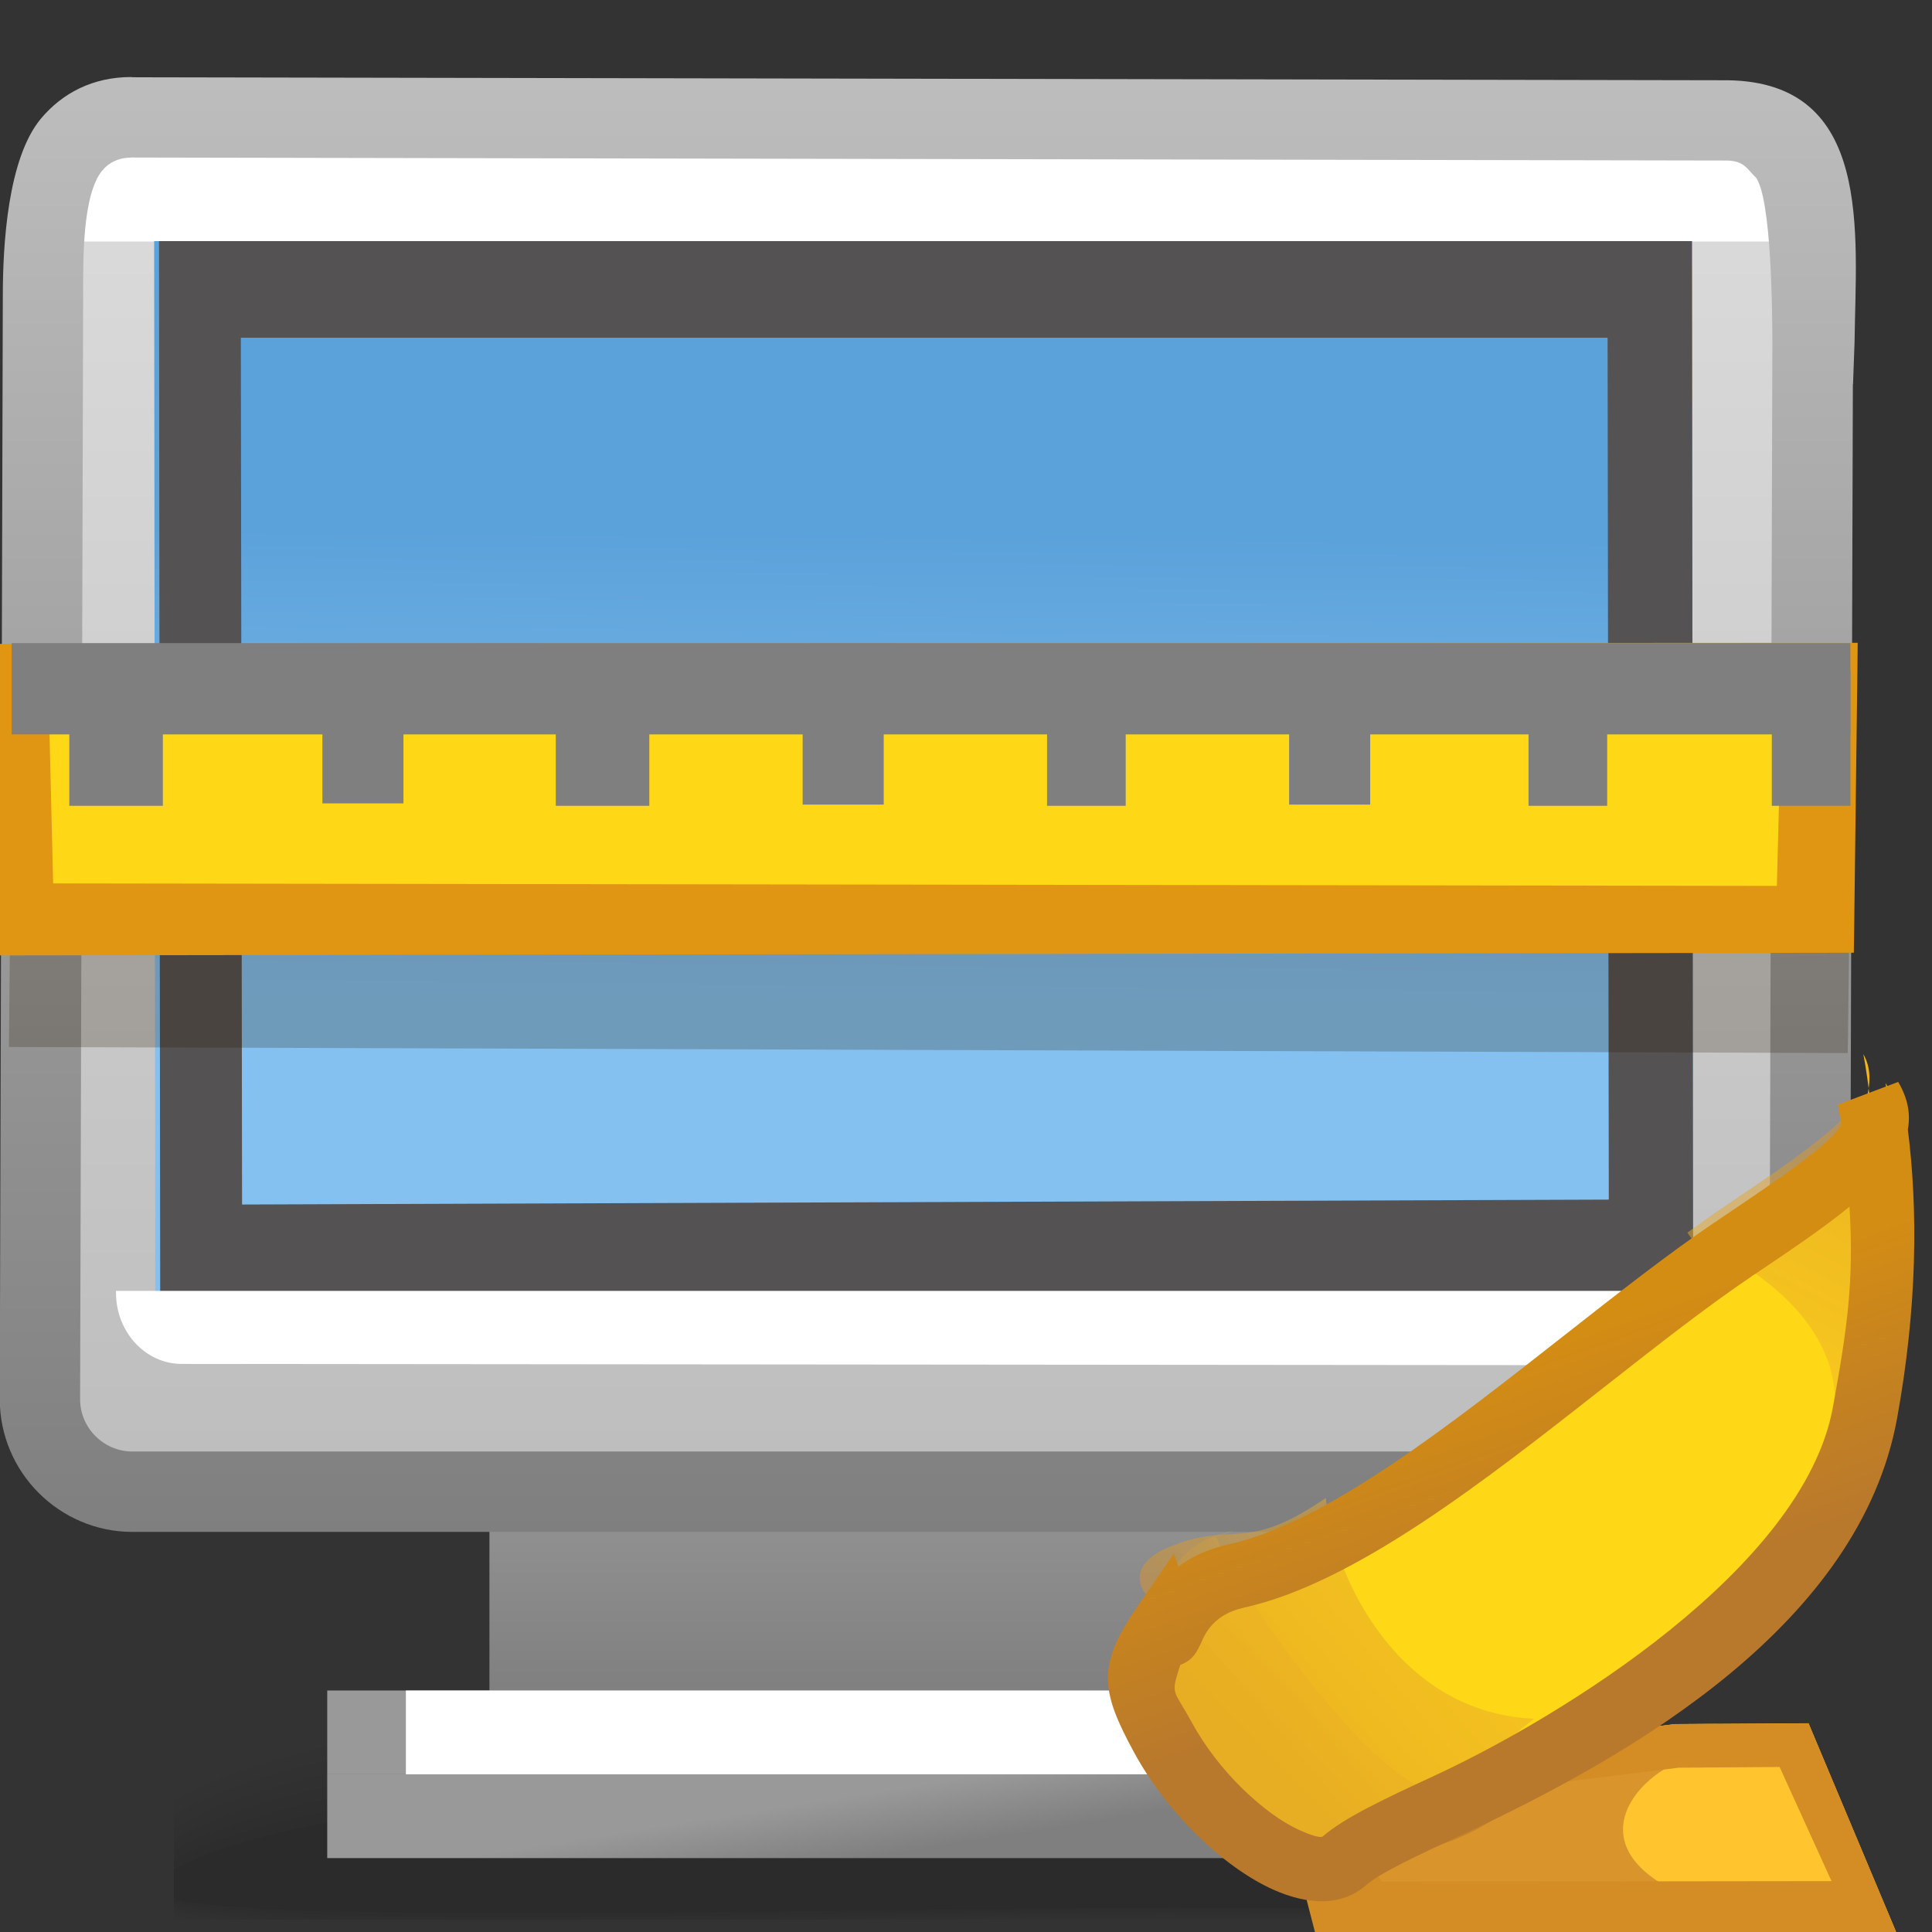 <?xml version="1.0" encoding="UTF-8" standalone="no"?>
<!-- Creator: CorelDRAW -->

<svg
   xmlns:dc="http://purl.org/dc/elements/1.1/"
   xmlns:cc="http://creativecommons.org/ns#"
   xmlns:rdf="http://www.w3.org/1999/02/22-rdf-syntax-ns#"
   xmlns:svg="http://www.w3.org/2000/svg"
   xmlns="http://www.w3.org/2000/svg"
   xmlns:xlink="http://www.w3.org/1999/xlink"
   xmlns:sodipodi="http://sodipodi.sourceforge.net/DTD/sodipodi-0.dtd"
   xmlns:inkscape="http://www.inkscape.org/namespaces/inkscape"
   xml:space="preserve"
   width="24px"
   height="24px"
   style="shape-rendering:geometricPrecision; text-rendering:geometricPrecision; image-rendering:optimizeQuality; fill-rule:evenodd; clip-rule:evenodd"
   viewBox="0 0 24 24"
   id="svg3531"
   version="1.1"
   inkscape:version="0.48.1 r9760"
   sodipodi:docname="preferences-desktop-display.svg"><rect x="0" y="0" width="24" height="24" fill="#333333" stroke="none"/><sodipodi:namedview
   pagecolor="#ffffff"
   bordercolor="#666666"
   borderopacity="1"
   objecttolerance="10"
   gridtolerance="10"
   guidetolerance="10"
   inkscape:pageopacity="0"
   inkscape:pageshadow="2"
   inkscape:window-width="646"
   inkscape:window-height="480"
   id="namedview3657"
   showgrid="false"
   inkscape:zoom="11.083333"
   inkscape:cx="12"
   inkscape:cy="12"
   inkscape:window-x="0"
   inkscape:window-y="24"
   inkscape:window-maximized="0"
   inkscape:current-layer="svg3531" />
 <defs
   id="defs3533">
  <style
   type="text/css"
   id="style3535">
   
    .fil10 {fill:none}
    .fil23 {fill:#7F7F7F}
    .fil18 {fill:#545252}
    .fil26 {fill:#D38D24}
    .fil25 {fill:#D9942B}
    .fil20 {fill:#FED716}
    .fil24 {fill:#FFC42E}
    .fil14 {fill:white}
    .fil22 {fill:#7F7F7F;fill-rule:nonzero}
    .fil21 {fill:#E09613;fill-rule:nonzero}
    .fil0 {fill:black;fill-opacity:0}
    .fil1 {fill:black;fill-opacity:0.004}
    .fil2 {fill:black;fill-opacity:0.008}
    .fil3 {fill:black;fill-opacity:0.016}
    .fil4 {fill:black;fill-opacity:0.02}
    .fil5 {fill:black;fill-opacity:0.024}
    .fil6 {fill:black;fill-opacity:0.027}
    .fil7 {fill:black;fill-opacity:0.031}
    .fil8 {fill:black;fill-opacity:0.035}
    .fil9 {fill:black;fill-opacity:0.043}
    .fil19 {fill:#261401;fill-opacity:0.22}
    .fil11 {fill:url(#id0)}
    .fil15 {fill:url(#id1)}
    .fil31 {fill:url(#id2)}
    .fil27 {fill:url(#id3)}
    .fil12 {fill:url(#id4)}
    .fil13 {fill:url(#id5)}
    .fil17 {fill:url(#id6)}
    .fil16 {fill:url(#id7);fill-rule:nonzero}
    .fil32 {fill:url(#id8);fill-rule:nonzero}
    .fil29 {fill:url(#id9);fill-opacity:0.22}
    .fil30 {fill:url(#id10);fill-opacity:0.502}
    .fil28 {fill:url(#id11);fill-opacity:0.502}
   
  </style>
  <linearGradient
   id="id0"
   gradientUnits="userSpaceOnUse"
   x1="11.512"
   y1="21.061"
   x2="11.512"
   y2="17.877">
   <stop
   offset="0"
   style="stop-color:#7F7F7F"
   id="stop3538" />
   <stop
   offset="1"
   style="stop-color:#999999"
   id="stop3540" />
  </linearGradient>
  <linearGradient
   id="id1"
   gradientUnits="userSpaceOnUse"
   x1="11.508"
   y1="2.573"
   x2="11.508"
   y2="18.054">
   <stop
   offset="0"
   style="stop-color:#DADADA"
   id="stop3543" />
   <stop
   offset="1"
   style="stop-color:#BEBEBE"
   id="stop3545" />
  </linearGradient>
  <linearGradient
   id="id2"
   gradientUnits="userSpaceOnUse"
   x1="17.899"
   y1="19.546"
   x2="19.273"
   y2="23.702">
   <stop
   offset="0"
   style="stop-color:#EDA21D"
   id="stop3548" />
   <stop
   offset="1"
   style="stop-color:#B9792C"
   id="stop3550" />
  </linearGradient>
  <linearGradient
   id="id3"
   gradientUnits="userSpaceOnUse"
   x1="16.313"
   y1="23.111"
   x2="21.278"
   y2="13.729">
   <stop
   offset="0"
   style="stop-color:#FED817"
   id="stop3553" />
   <stop
   offset="1"
   style="stop-color:#F3B618"
   id="stop3555" />
  </linearGradient>
  <linearGradient
   id="id4"
   gradientUnits="userSpaceOnUse"
   xlink:href="#id0"
   x1="11.574"
   y1="22.953"
   x2="11.449"
   y2="22.169">
  </linearGradient>
  <linearGradient
   id="id5"
   gradientUnits="userSpaceOnUse"
   xlink:href="#id0"
   x1="11.575"
   y1="21.913"
   x2="11.448"
   y2="21.128">
  </linearGradient>
  <linearGradient
   id="id6"
   gradientUnits="userSpaceOnUse"
   x1="11.499"
   y1="6.628"
   x2="11.448"
   y2="12.468">
   <stop
   offset="0"
   style="stop-color:#5CA2DA"
   id="stop3560" />
   <stop
   offset="1"
   style="stop-color:#84C1F0"
   id="stop3562" />
  </linearGradient>
  <linearGradient
   id="id7"
   gradientUnits="userSpaceOnUse"
   x1="11.634"
   y1="19.03"
   x2="11.634"
   y2="0.956">
   <stop
   offset="0"
   style="stop-color:#7F7F7F"
   id="stop3565" />
   <stop
   offset="1"
   style="stop-color:#BDBDBD"
   id="stop3567" />
  </linearGradient>
  <linearGradient
   id="id8"
   gradientUnits="userSpaceOnUse"
   x1="18.153"
   y1="16.961"
   x2="19.293"
   y2="20.162">
   <stop
   offset="0"
   style="stop-color:#D48D13"
   id="stop3570" />
   <stop
   offset="1"
   style="stop-color:#B9792C"
   id="stop3572" />
  </linearGradient>
  <linearGradient
   id="id9"
   gradientUnits="userSpaceOnUse"
   x1="16.153"
   y1="22.707"
   x2="18.117"
   y2="20.779">
   <stop
   offset="0"
   style="stop-color:#D9942B"
   id="stop3575" />
   <stop
   offset="1"
   style="stop-color:#EDB428"
   id="stop3577" />
  </linearGradient>
  <linearGradient
   id="id10"
   gradientUnits="userSpaceOnUse"
   xlink:href="#id9"
   x1="22.866"
   y1="13.947"
   x2="21.557"
   y2="16.448">
  </linearGradient>
  <linearGradient
   id="id11"
   gradientUnits="userSpaceOnUse"
   xlink:href="#id9"
   x1="16.795"
   y1="22.638"
   x2="19.356"
   y2="20.496">
  </linearGradient>
 </defs>
 <g
   id="Слой_x0020_1">
  <g
   id="_110312816">
   <path
   id="_110298608"
   class="fil0"
   d="M11.518 20.349c6.426,-0.294 9.3,0.324 10.55,1.184l0 2.282c-0.058,0.013 -0.118,0.024 -0.181,0.035l-19.726 0 0 -2.051c1.222,-0.634 3.824,-1.197 9.358,-1.45z" />
   <g
   id="g3585">
    <path
   id="_110323688"
   class="fil1"
   d="M11.541 20.526c6.433,-0.283 9.312,0.371 10.527,1.241l0 2.008c-0.128,0.029 -0.269,0.054 -0.423,0.076l-19.483 0 0 -1.853c1.186,-0.643 3.775,-1.225 9.38,-1.472z" />
    <path
   id="_110299280"
   class="fil2"
   d="M11.564 20.703c6.422,-0.272 9.323,0.417 10.504,1.289l0 1.742c-0.204,0.05 -0.448,0.088 -0.727,0.116l-19.18 0 0 -1.661c1.154,-0.648 3.742,-1.247 9.403,-1.486z" />
    <path
   id="_110315312"
   class="fil3"
   d="M11.587 20.88c6.39,-0.257 9.337,0.461 10.481,1.328l0 1.487c-0.292,0.077 -0.681,0.125 -1.149,0.155l-5.594 0c-0.523,-0.004 -1.06,-0.005 -1.607,0l-11.508 0 -0.048 -0.009 0 -1.469c1.127,-0.649 3.731,-1.263 9.426,-1.492z" />
    <path
   id="_110319584"
   class="fil4"
   d="M11.609 21.057c6.338,-0.242 9.357,0.503 10.459,1.356l0 1.243c-0.423,0.119 -1.09,0.173 -1.936,0.194l-2.529 0c-1.604,-0.019 -3.467,-0.051 -5.39,0l-9.723 0c-0.119,-0.017 -0.23,-0.035 -0.33,-0.055l0 -1.251c1.103,-0.643 3.745,-1.27 9.449,-1.487z" />
    <path
   id="_110327912"
   class="fil5"
   d="M11.632 21.234c6.265,-0.224 9.388,0.541 10.436,1.372l0 1.012c-1.32,0.403 -5.597,0.086 -10.128,0.212l-0.725 0.02 -8.34 0c-0.279,-0.027 -0.518,-0.06 -0.714,-0.1l0 -1.046c1.078,-0.632 3.787,-1.267 9.471,-1.47z" />
    <path
   id="_110306816"
   class="fil6"
   d="M11.655 21.411c6.176,-0.204 9.441,0.576 10.413,1.377l0 0.791c-1.185,0.402 -5.535,0.109 -10.119,0.223 -0.687,0.017 -1.367,0.033 -2.029,0.048l-6.451 0c-0.553,-0.031 -0.998,-0.077 -1.308,-0.142l0 -0.856c1.049,-0.616 3.859,-1.255 9.494,-1.441z" />
    <path
   id="_110319200"
   class="fil7"
   d="M11.678 21.589c6.073,-0.183 9.523,0.609 10.39,1.371l0 0.583c-1.02,0.398 -5.458,0.131 -10.11,0.232 -1.494,0.032 -2.955,0.062 -4.283,0.076l-2.826 0c-1.234,-0.02 -2.183,-0.074 -2.688,-0.183l0 -0.68c1.008,-0.593 3.957,-1.232 9.517,-1.399z" />
    <path
   id="_110312648"
   class="fil8"
   d="M11.7 21.766c5.981,-0.159 9.675,0.645 10.368,1.361l0 0.375c-0.786,0.395 -5.348,0.157 -10.101,0.243 -4.456,0.081 -8.655,0.14 -9.806,-0.117l0 -0.518c0.948,-0.564 4.082,-1.2 9.539,-1.345z" />
    <path
   id="_110298536"
   class="fil9"
   d="M11.723 21.943c5.98,-0.136 10.029,0.707 10.345,1.372l0 0.131c-0.344,0.412 -5.132,0.198 -10.092,0.272 -4.52,0.067 -8.822,0.111 -9.815,-0.124l0 -0.37c0.853,-0.53 4.228,-1.159 9.562,-1.28z" />
   </g>
  </g>
  <path
   class="fil10"
   d="M-65.491 -16.01l-0.125 0.136m20.697 -0.015l-0.14 -0.123"
   id="path3596" />
  <rect
   class="fil11"
   x="6.08"
   y="17.877"
   width="10.864"
   height="3.184"
   id="rect3598" />
  <rect
   class="fil12"
   x="4.065"
   y="22.041"
   width="14.892"
   height="1.041"
   id="rect3600" />
  <rect
   class="fil13"
   x="4.065"
   y="21"
   width="14.892"
   height="1.041"
   id="rect3602" />
  <rect
   class="fil14"
   x="5.042"
   y="21"
   width="12.939"
   height="1.041"
   id="rect3604" />
  <path
   class="fil15"
   d="M1.288 1.73l20.42 -0.016c0.513,-0.001 0.932,0.406 0.933,0.883l0.019 15.42c0.001,0.479 -0.421,0.882 -0.933,0.883l-20.42 0.016c-0.507,0 -0.933,-0.397 -0.933,-0.882l-0.019 -15.42c0,-0.486 0.419,-0.882 0.933,-0.883z"
   id="path3606" />
  <path
   class="fil14"
   d="M1.317 1.863l20.401 -0.016c0.513,0 0.933,0.635 0.933,1.113l0 0.04 -22.286 0 0 -0.024c0,-0.486 0.439,-1.111 0.952,-1.113z"
   id="path3608" />
  <path
   class="fil16"
   d="M23.017 4.772l-0.038 12.609c0,0.453 -0.186,0.866 -0.485,1.164 -0.298,0.298 -0.711,0.485 -1.164,0.485l-19.685 0c-0.453,0 -0.866,-0.186 -1.164,-0.484 -0.298,-0.298 -0.484,-0.711 -0.484,-1.165l0.038 -13.703c0,-0.644 0.062,-1.712 0.474,-2.205 0.265,-0.316 0.643,-0.516 1.121,-0.516l0.01 0.002 0.061 0.001 19.724 0.037 0.004 0 0.028 0 0.002 0c1.813,0.022 1.595,1.898 1.579,3.252l-0.019 0.523zm-1.038 12.609l0.038 -13.109c0,-0.441 -0.014,-1.793 -0.202,-2.064 -0.109,-0.099 -0.139,-0.212 -0.37,-0.214l-0.026 -0 -19.73 -0.037 -0.01 0 -0.051 -0.001 0 0.002c-0.155,0 -0.274,0.061 -0.355,0.157 -0.254,0.304 -0.24,1.13 -0.24,1.564l-0.038 13.703c0,0.178 0.073,0.34 0.191,0.458 0.118,0.118 0.28,0.191 0.458,0.191l19.685 0c0.177,0 0.34,-0.074 0.457,-0.192 0.118,-0.118 0.192,-0.281 0.192,-0.458z"
   id="path3610" />
  <polygon
   class="fil17"
   points="1.915,2.995 21.018,2.995 21.033,16.102 1.929,16.102 "
   id="polygon3612" />
  <path
   class="fil18"
   d="M1.975 2.995l19.043 0 0.015 13.107 -19.043 0 -0.015 -13.107zm17.995 1.2l-16.978 0 0.015 10.768 16.978 -0.061 -0.015 -10.707z"
   id="path3614" />
  <path
   class="fil14"
   d="M2.254 16.943l17.793 0.016c0.447,0 0.813,-0.405 0.813,-0.883l0 -0.04 -19.419 0 0 0.024c0,0.486 0.365,0.882 0.813,0.883z"
   id="path3616" />
  <polygon
   class="fil19"
   points="23.011,8.676 0.157,8.267 0.111,13.006 22.953,13.081 "
   id="polygon3618" />
  <polygon
   class="fil20"
   points="22.697,8.356 0.231,8.369 0.223,11.499 22.658,11.466 "
   id="polygon3620" />
  <path
   class="fil21"
   d="M22.134 8.664l-21.528 0.075 0.054 2.235 21.413 0.031 0.06 -2.341zm-21.903 -0.666l22.466 -0.013 0.38 0 -0.004 0.374 -0.039 3.111 -0.005 0.365 -0.371 0.001 -22.436 0.032 -0.377 0 0.001 -0.37 0.009 -3.13 0.002 -0.369 0.374 -0.001z"
   id="path3622" />
  <polygon
   class="fil22"
   points="0.145,7.989 22.986,7.989 22.986,9.123 0.145,9.123 "
   id="polygon3624" />
  <g
   id="_110324384">
   <rect
   id="_110299640"
   class="fil23"
   x="0.861"
   y="8.324"
   width="1.162"
   height="1.686" />
   <rect
   id="_110315072"
   class="fil23"
   x="4.005"
   y="8.294"
   width="1.007"
   height="1.686" />
  </g>
  <g
   id="_110315192">
   <rect
   id="_110298200"
   class="fil23"
   x="6.904"
   y="8.324"
   width="1.162"
   height="1.686" />
   <rect
   id="_110298152"
   class="fil23"
   x="9.971"
   y="8.309"
   width="1.007"
   height="1.686" />
  </g>
  <g
   id="_110322224">
   <rect
   id="_110296976"
   class="fil23"
   x="13.007"
   y="8.324"
   width="0.977"
   height="1.686" />
   <rect
   id="_110307320"
   class="fil23"
   x="16.014"
   y="8.309"
   width="1.007"
   height="1.686" />
   <rect
   id="_110296232"
   class="fil23"
   x="18.988"
   y="8.324"
   width="0.977"
   height="1.686" />
   <rect
   id="_110309264"
   class="fil23"
   x="22.01"
   y="8.324"
   width="0.977"
   height="1.686" />
  </g>
  <polygon
   class="fil24"
   points="17.174,21.866 20.808,21.417 22.466,21.407 23.579,24.058 16.897,24.065 16.008,22.735 "
   id="polygon3637" />
  <path
   class="fil25"
   d="M17.174 21.866l3.635 -0.448 0.514 -0.003c-0.058,0.124 -0.128,0.259 -0.215,0.408 -0.605,0.044 -1.687,1.062 -0.186,1.722 1.501,0.66 0.037,0.314 -0.14,0.517l-3.886 0.004 -0.888 -1.33 1.165 -0.869z"
   id="path3639" />
  <path
   class="fil26"
   d="M17.174 21.866l3.635 -0.448 1.658 -0.01 1.112 2.651 -7.22 0.035 -0.351 -1.358 1.165 -0.869zm3.688 0.092l-3.479 0.429 -0.639 0.477 0.429 0.511 5.579 -0.007 -0.645 -1.418 -1.245 0.009z"
   id="path3641" />
  <path
   class="fil27"
   d="M14.745 20.063c0.129,0.394 0.404,-0.119 1.237,-0.456 2.726,-1.103 7.93,-5.219 7.165,-6.511 0.251,1.294 0.507,5.988 -1.176,6.457 -1.058,1.972 -4.554,2.935 -5.272,3.564 -0.718,0.629 -3.022,-1.505 -1.955,-3.054z"
   id="path3643" />
  <path
   class="fil20"
   d="M14.399 19.924c0.129,0.394 -0.005,-0.421 0.907,-0.622 2.135,-0.1 4.886,-2.379 6.42,-3.976 0.895,-0.931 2.008,-1.346 1.697,-1.871 0.251,1.294 0.232,5.629 -1.451,6.097 -1.058,1.972 -4.554,2.935 -5.272,3.564 -0.718,0.629 -3.368,-1.644 -2.301,-3.193z"
   id="path3645" />
  <path
   class="fil28"
   d="M14.394 19.752c0.129,0.394 -0.692,-0.204 0.141,-0.54 0.799,-0.323 0.923,0.09 1.936,-0.605 0.049,0.796 0.793,2.663 2.584,2.744 -1.465,1.208 -1.718,1.207 -2.355,1.766 -0.637,0.558 -3.374,-1.816 -2.307,-3.365z"
   id="path3647" />
  <path
   class="fil29"
   d="M14.372 19.648c0.129,0.394 -0.005,-0.422 0.907,-0.622 0.162,-0.036 -0.35,0.12 -0.178,0.055 0.419,0.965 2.06,3.134 2.707,3.15 0.647,0.017 0.149,0.024 0.221,0.063 -0.904,0.437 -0.818,0.375 -1.328,0.823 -0.51,0.448 -3.395,-1.92 -2.328,-3.469z"
   id="path3649" />
  <path
   class="fil30"
   d="M20.961 15.312c0.168,-0.122 0.331,-0.238 0.49,-0.345 0.764,-0.514 1.396,-0.938 1.646,-1.318 0.046,0.017 0.092,0.038 0.139,0.061 0.131,1.185 0.183,3.224 -0.245,4.563 -0.248,0.139 -0.386,0.058 -0.262,-0.378 0.476,-1.681 -1.716,-2.51 -1.716,-2.51l-0.052 -0.072z"
   id="path3651" />
  <path
   class="fil31"
   d="M20.392 20.571c0,0 -3.806,2.489 -4.425,2.407 -0.406,-0.054 1.524,0.528 2.817,-0.548 0.621,-0.517 2.387,-1.52 2.499,-1.817 0.329,-0.871 -0.848,-0.042 -0.89,-0.042z"
   id="path3653" />
  <path
   class="fil32"
   d="M14.927 20.393c-0.061,0.135 -0.107,0.228 -0.265,0.289 -0.123,0.384 -0.09,0.287 0.138,0.706 0.167,0.307 0.393,0.596 0.636,0.833 0.238,0.232 0.489,0.416 0.709,0.514 0.151,0.068 0.262,0.1 0.288,0.077 0.266,-0.233 0.777,-0.472 1.404,-0.762 1.555,-0.723 4.568,-2.568 4.932,-4.569 0.177,-0.971 0.264,-1.576 0.206,-2.491 -0.324,0.266 -0.735,0.542 -1.185,0.845l-0.001 -0.001 -0.029 0.019 0 0.002c-0.558,0.376 -1.179,0.864 -1.82,1.367 -1.495,1.174 -3.112,2.446 -4.492,2.75 -0.365,0.081 -0.474,0.315 -0.521,0.42zm-0.292 -0.928c0.154,-0.118 0.36,-0.222 0.638,-0.283 1.195,-0.263 2.739,-1.478 4.166,-2.599 0.657,-0.516 1.293,-1.015 1.866,-1.402l0.001 0.001 0.029 -0.019 0 -0.002c0.8,-0.538 1.423,-0.96 1.538,-1.194l-0.041 -0.245 0.748 -0.282c0.122,0.206 0.155,0.401 0.12,0.591 0.126,0.999 0.119,2.196 -0.134,3.59 -0.463,2.536 -3.237,4.163 -5.388,5.164 -0.568,0.263 -1.034,0.48 -1.21,0.635 -0.296,0.259 -0.712,0.251 -1.155,0.052 -0.304,-0.137 -0.635,-0.375 -0.939,-0.672 -0.299,-0.292 -0.577,-0.648 -0.784,-1.027 -0.414,-0.762 -0.468,-1.079 0.033,-1.807l0.46 -0.668 0.055 0.164z"
   id="path3655" />
 </g>
</svg>